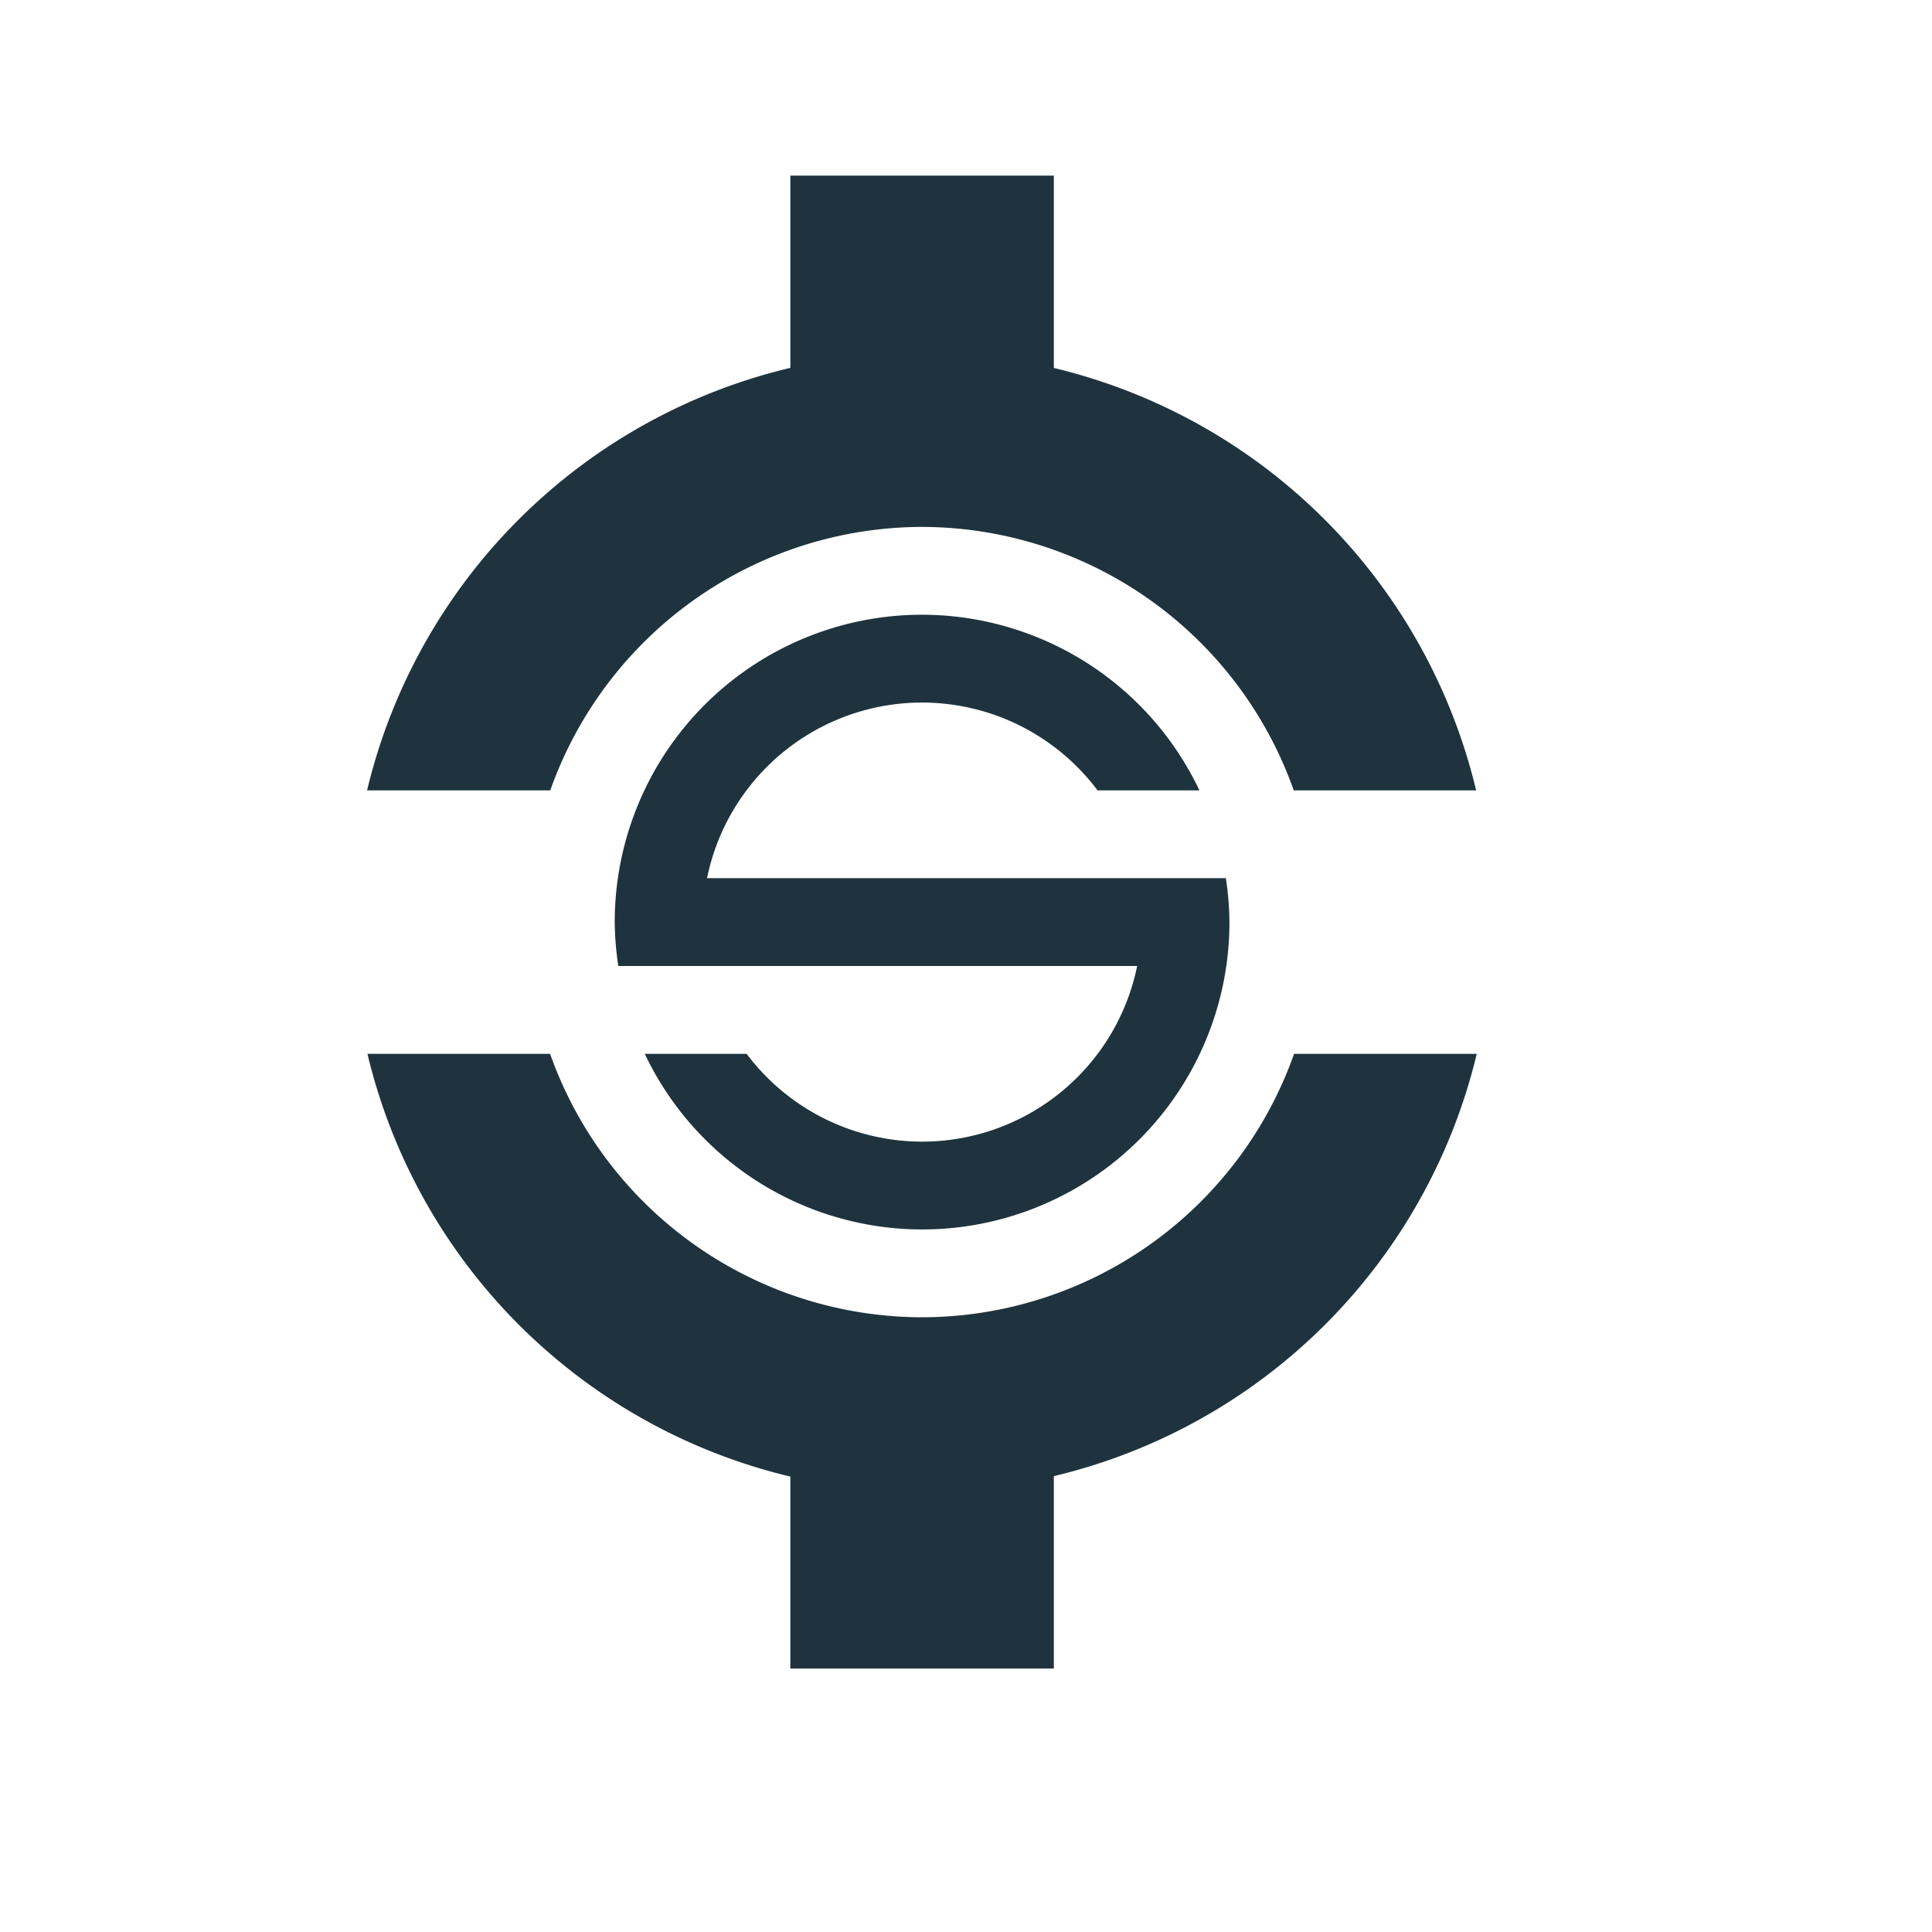 <svg xmlns="http://www.w3.org/2000/svg" width="22" height="22"><defs><style id="current-color-scheme" type="text/css"></style></defs><path d="M9 2v2.189A6.5 6.5 0 0 0 4.18 9h2.086A4.5 4.5 0 0 1 10.5 6a4.5 4.5 0 0 1 4.232 3h2.077A6.5 6.5 0 0 0 12 4.19V2H9zm1.5 5A3.5 3.5 0 0 0 7 10.5a3.5 3.5 0 0 0 .041.5h5.908a2.5 2.5 0 0 1-2.449 2 2.5 2.5 0 0 1-1.998-1h-1.16a3.5 3.5 0 0 0 3.158 2 3.5 3.5 0 0 0 3.5-3.5 3.5 3.5 0 0 0-.041-.5H8.051A2.5 2.5 0 0 1 10.5 8a2.5 2.5 0 0 1 1.998 1h1.16A3.5 3.5 0 0 0 10.5 7zm-6.316 5A6.5 6.5 0 0 0 9 16.814V19h3v-2.191A6.5 6.5 0 0 0 16.816 12h-2.08a4.5 4.5 0 0 1-4.236 3 4.5 4.5 0 0 1-4.236-3h-2.08z" fill="currentColor" color="#1e333d"/></svg>